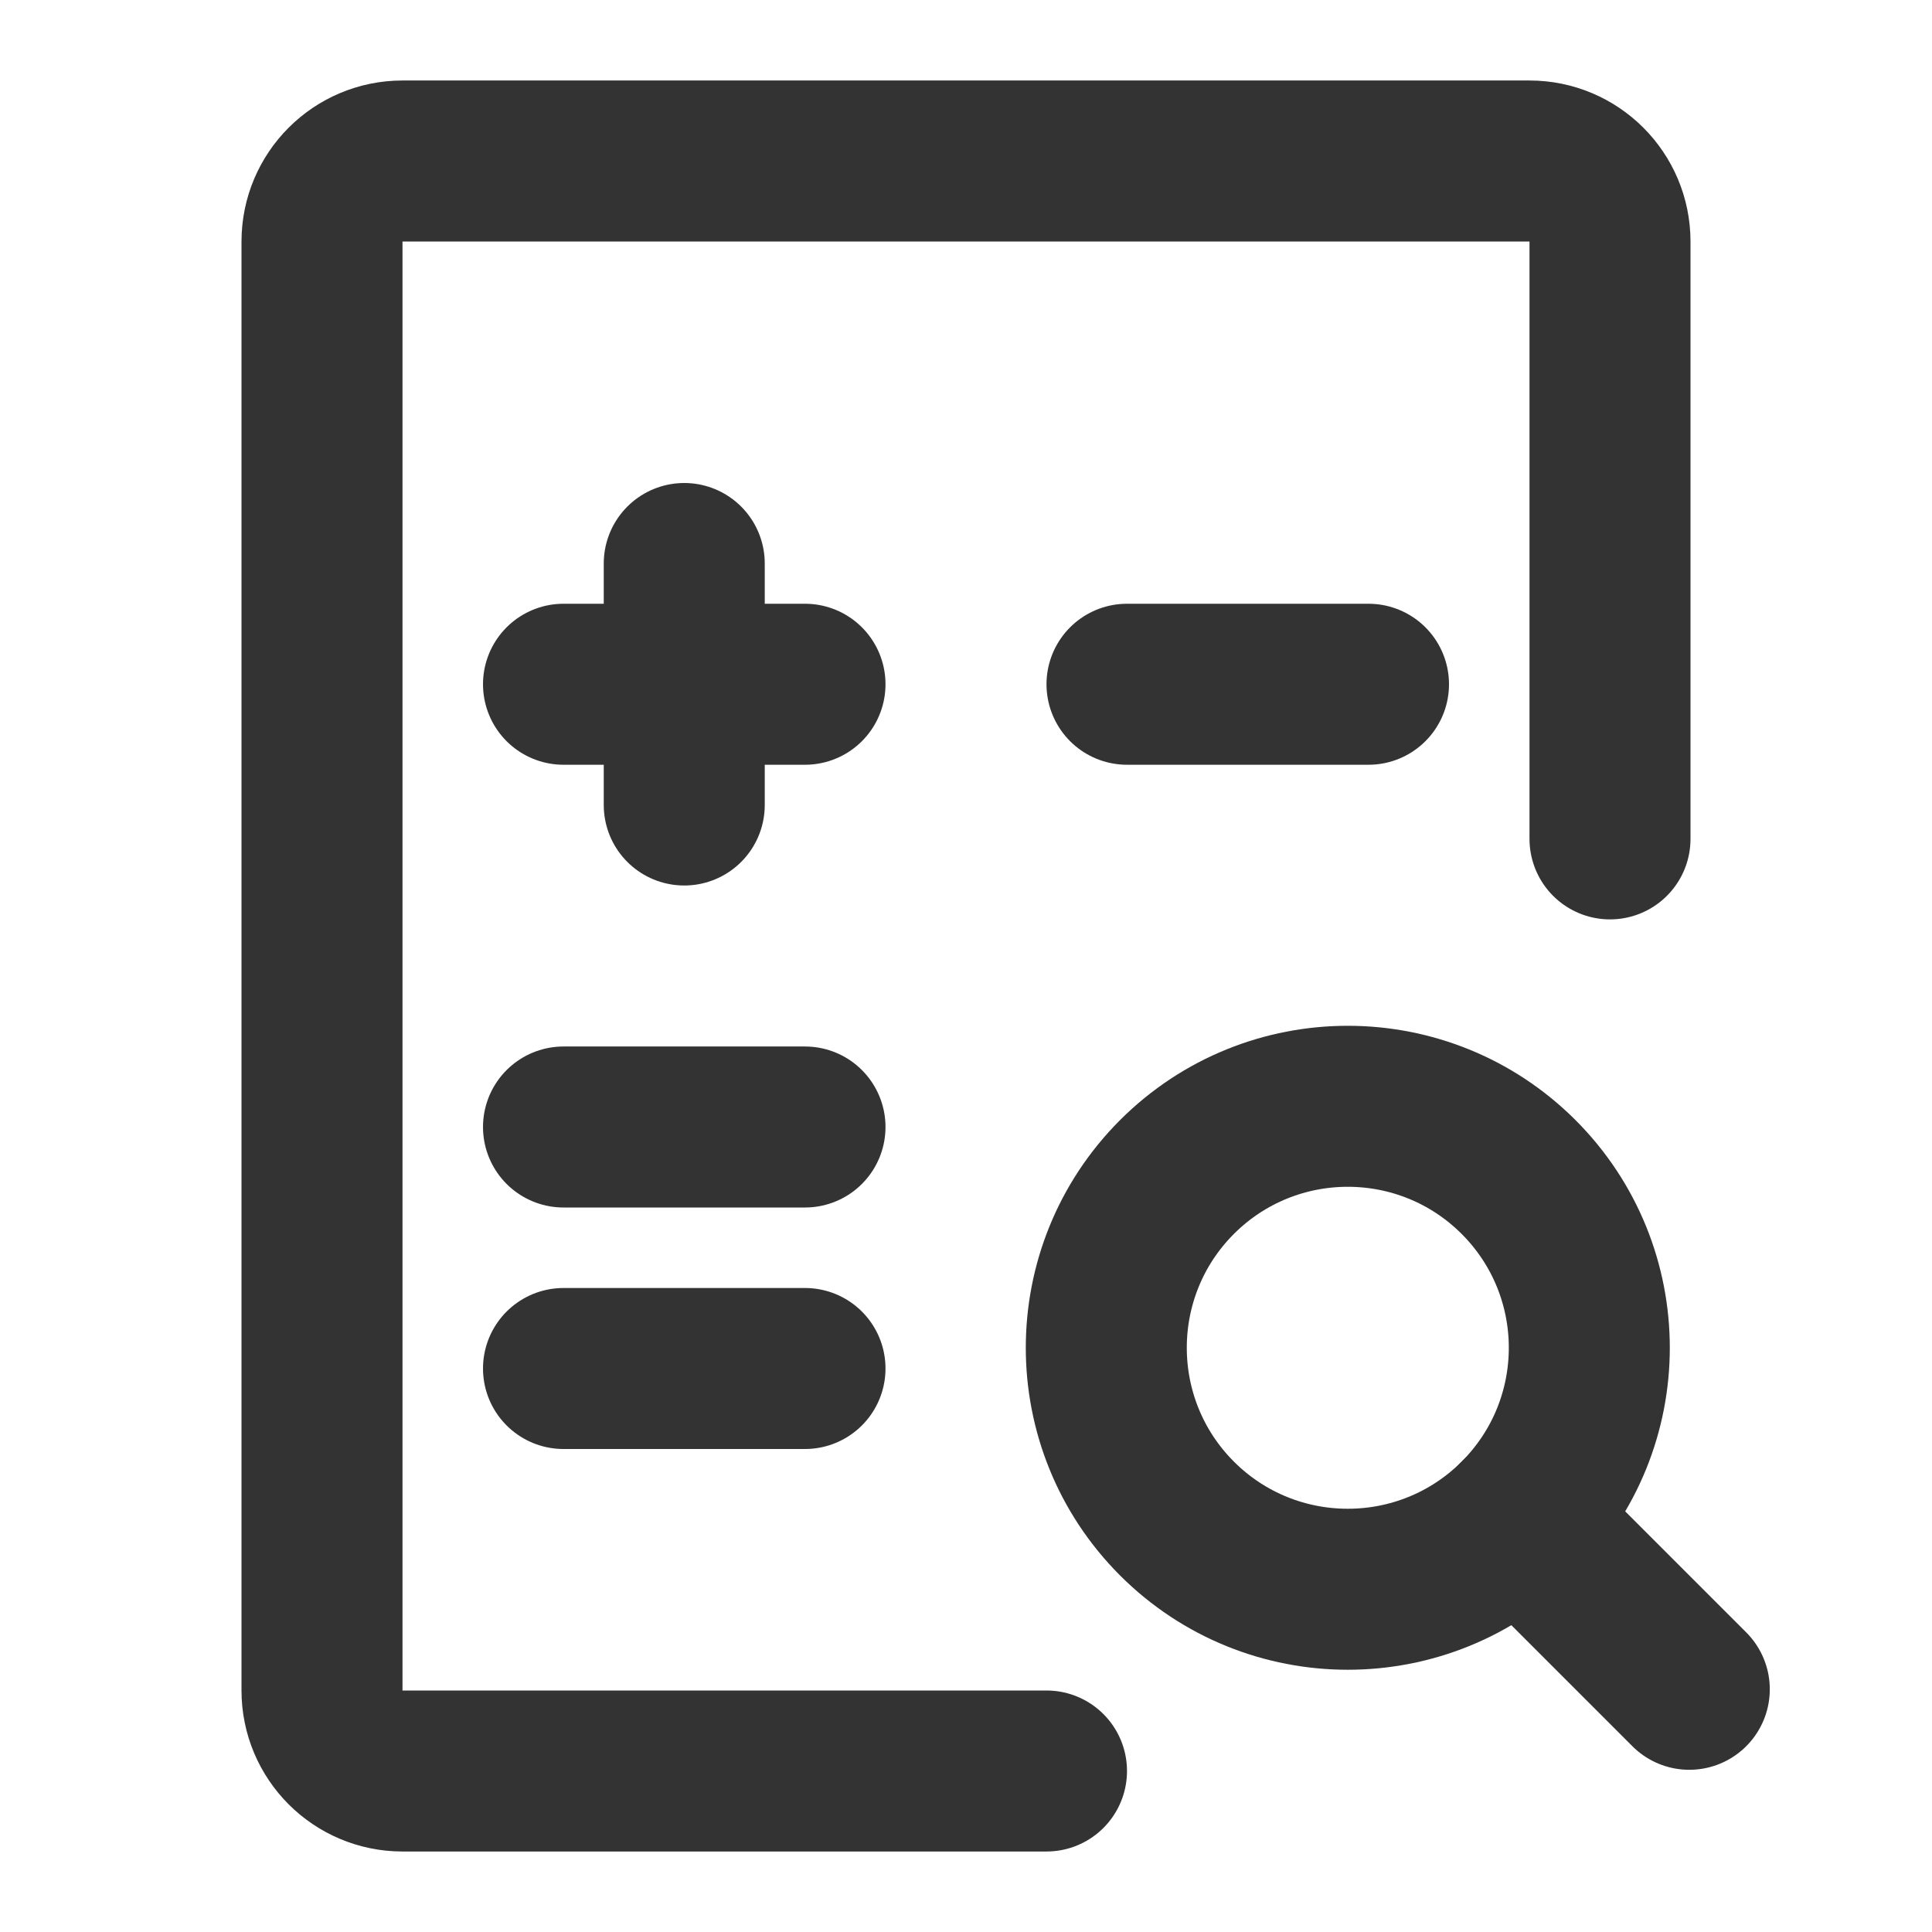 <svg width="24" height="24" viewBox="0 0 24 24" fill="none" xmlns="http://www.w3.org/2000/svg">
<path d="M20 10.421V3C20 2.448 19.552 2 19 2H5C4.448 2 4 2.448 4 3V21C4 21.552 4.448 22 5 22H13" stroke="#333333" stroke-width="2" stroke-linecap="round" stroke-linejoin="round"/>
<path d="M7 8.5H10" stroke="#333333" stroke-width="2" stroke-linecap="round"/>
<path d="M14 8.5H17" stroke="#333333" stroke-width="2" stroke-linecap="round"/>
<path d="M7 14H10" stroke="#333333" stroke-width="2" stroke-linecap="round"/>
<path d="M7 17H10" stroke="#333333" stroke-width="2" stroke-linecap="round"/>
<path d="M8.5 10V7" stroke="#333333" stroke-width="2" stroke-linecap="round"/>
<path d="M18.864 18.864L20.985 20.985" stroke="#333333" stroke-width="2" stroke-linecap="round"/>
<path d="M14.621 18.864C15.793 20.035 17.692 20.035 18.864 18.864C20.036 17.692 20.036 15.793 18.864 14.621C17.692 13.45 15.793 13.45 14.621 14.621C13.45 15.793 13.45 17.692 14.621 18.864Z" stroke="#333333" stroke-width="2" stroke-linecap="round" stroke-linejoin="round"/>
</svg>
